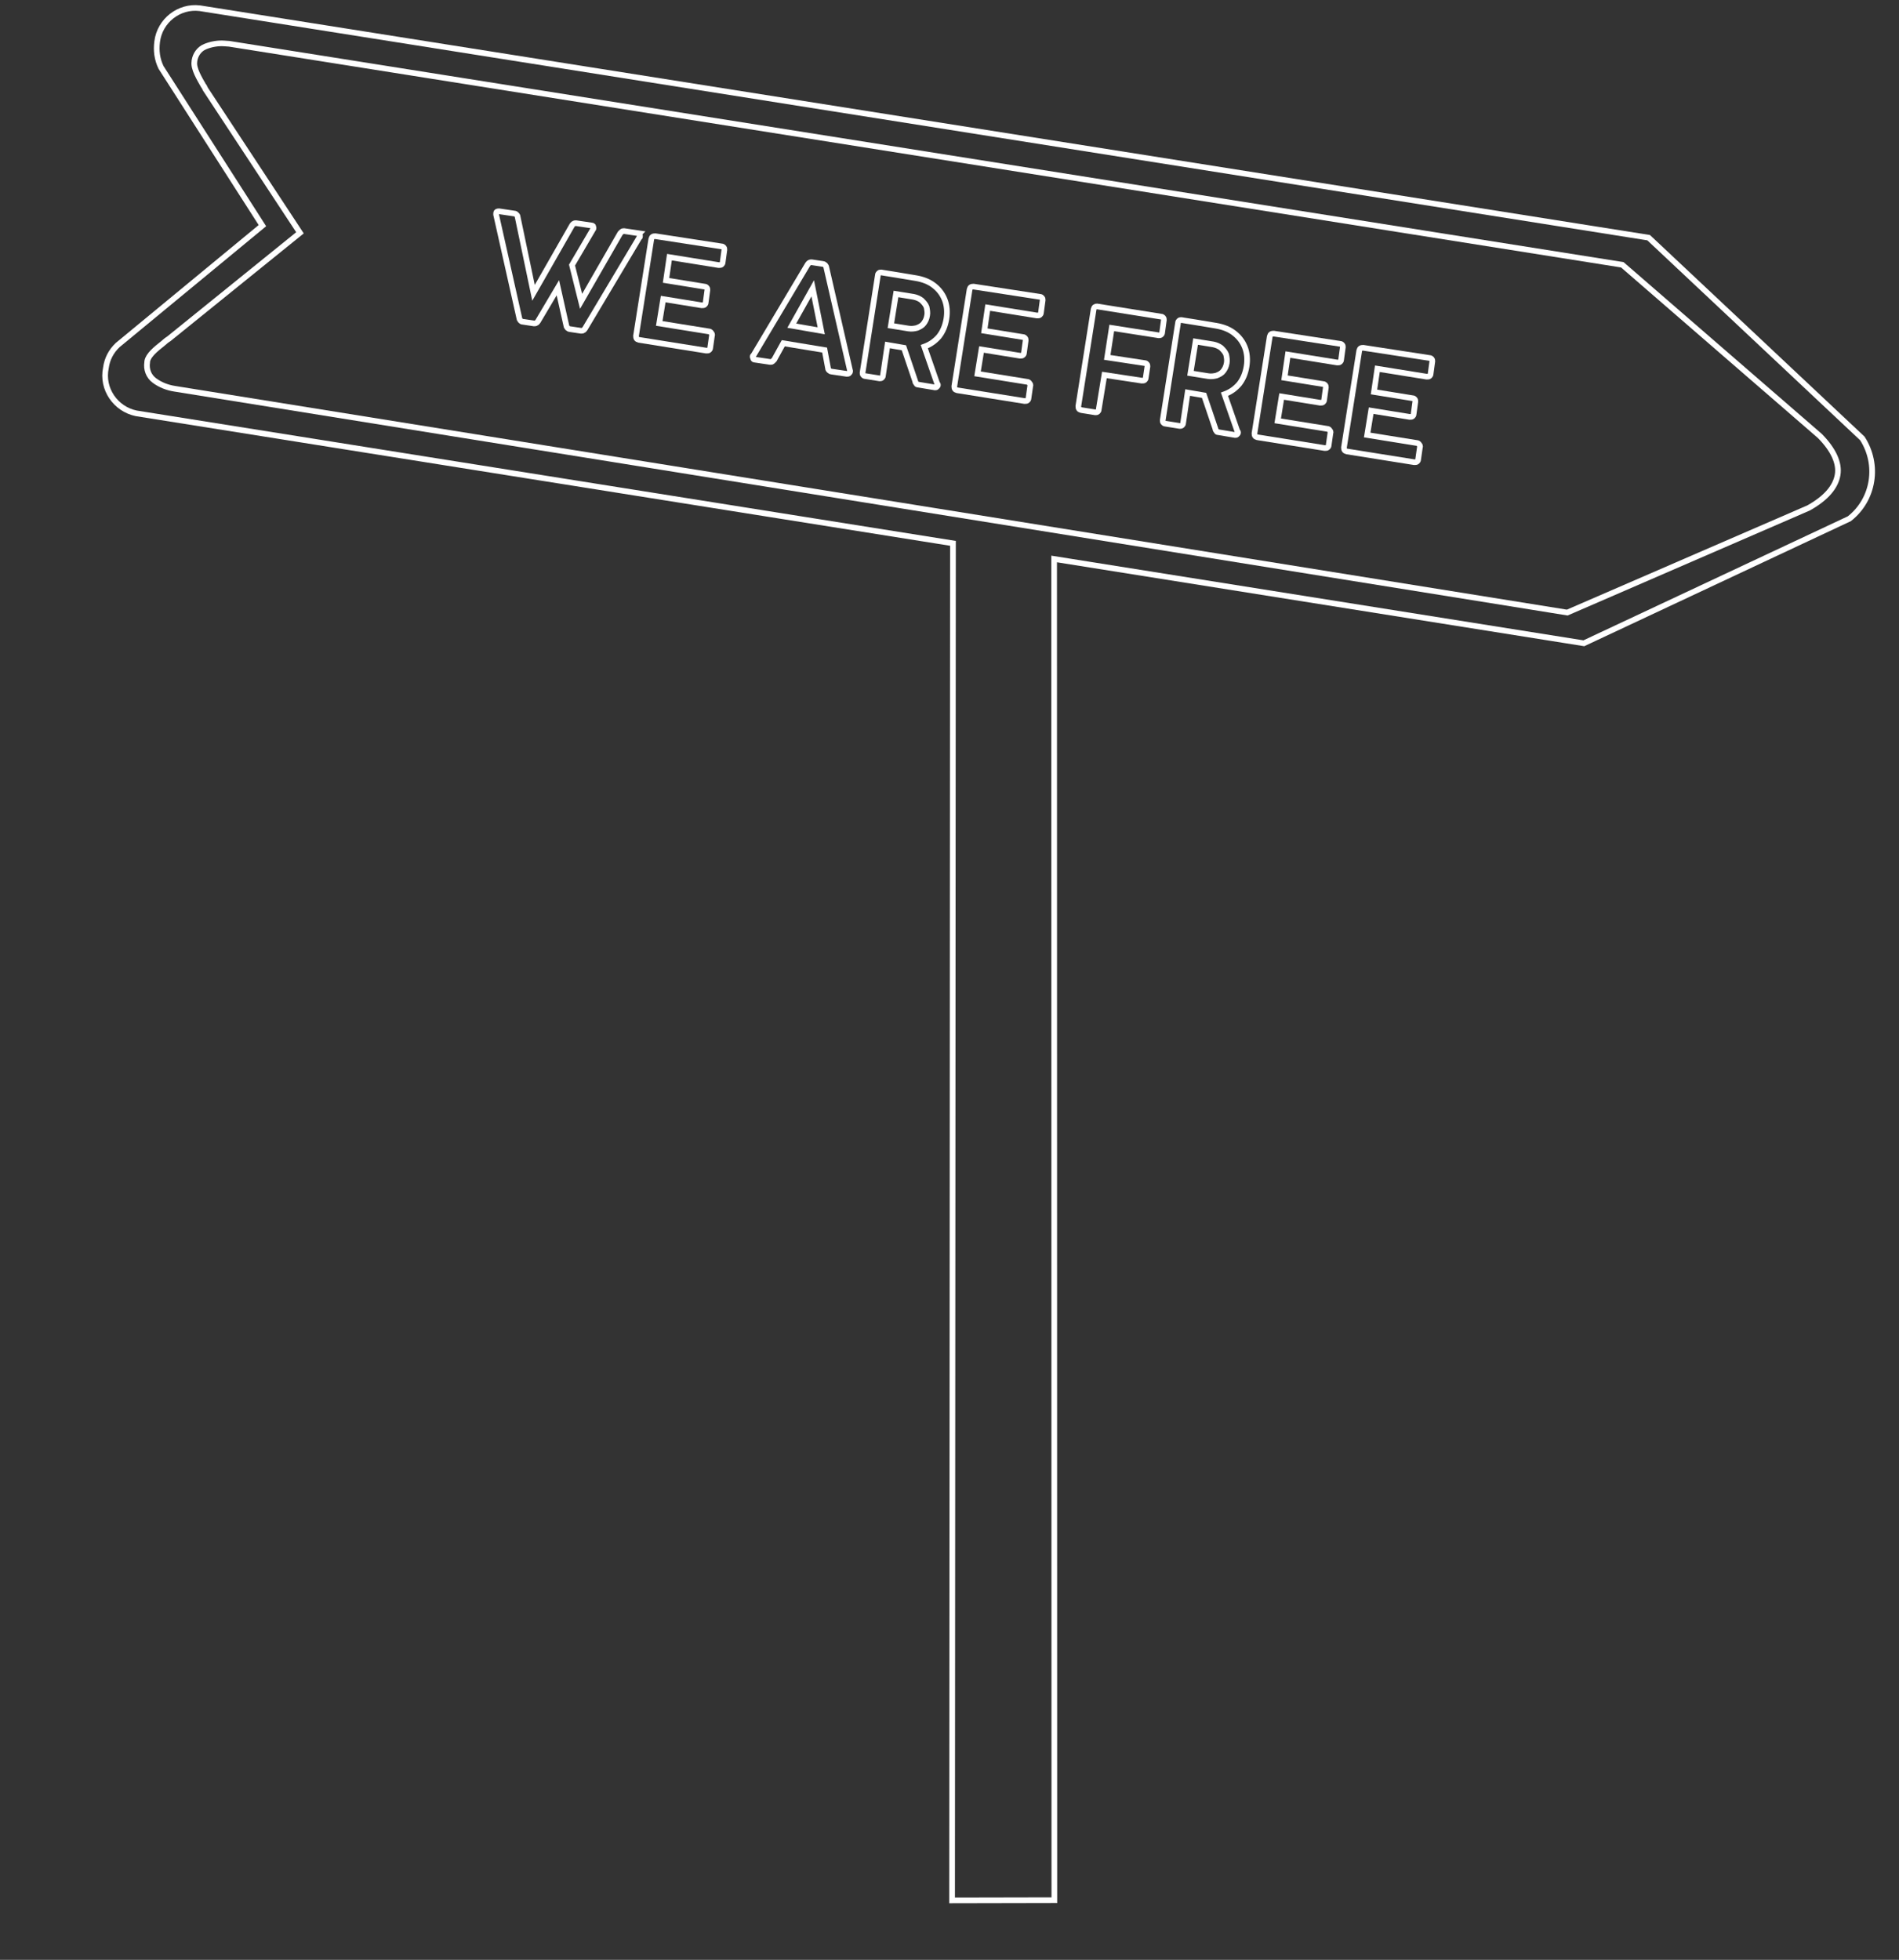 <?xml version="1.0" encoding="utf-8"?>
<!-- Generator: Adobe Illustrator 25.3.0, SVG Export Plug-In . SVG Version: 6.00 Build 0)  -->
<svg version="1.1" id="Calque_1" xmlns="http://www.w3.org/2000/svg" xmlns:xlink="http://www.w3.org/1999/xlink" x="0px" y="0px"
	 viewBox="0 0 335.3 346" style="enable-background:new 0 0 335.3 346;" xml:space="preserve">
<rect x="0" y="0" width="335.3" height="346" fill="#333333" stroke="none"/>
<style type="text/css">
	.st0{fill:none;stroke:#FFFFFF;stroke-width:1;stroke-miterlimit:4.002;}
	.st1{fill:none;stroke:#FFFFFF;stroke-width:1;stroke-miterlimit:10.005;}
	.st2{fill:none;stroke:#FFFFFF;}
</style>
<g id="Panneau_se_former" transform="matrix(0.998, 0.07, -0.07, 0.998, 24.21, 13.512)">
	<path id="Union_16" class="st0" d="M149.4,72.1L4,59.3c-3.7-0.5-6.4-3.9-5.9-7.6c0.1-1.6,0.7-3,1.8-4.2l24-22.8L4.1-1.9
		C3.3-3.3,3-4.8,3.1-6.4c0.2-3.7,3.4-6.6,7.1-6.4L268.1,9.7h0l40.1,32.7c3.3,4.4,2.8,10.6-1.3,14.3l-45.2,25.2l-94.3-8.3l16.6,236.1
		l-18,1.3L149.4,72.1z"/>
	<path id="Subtraction_14" class="st1" d="M258.4,76.7L258.4,76.7L10.5,54.5c-1.3-0.1-2.6-0.5-3.7-1.2c-1.1-0.7-1.6-1.9-1.5-3.1
		l0-0.2c0.1-1.1,1.4-2.3,2.5-3.3c0.4-0.4,0.7-0.7,1-0.9l21.8-20.3L12.2,1.4c-0.1-0.2-0.2-0.3-0.3-0.5l-0.1-0.1
		C11-0.4,9.8-2.1,9.9-3.3l0-0.2c0.1-1.1,0.7-2.1,1.7-2.6c1-0.5,2.2-0.8,3.3-0.8c0.3,0,0.6,0,0.9,0l248,21.7l36.9,27.7
		c2.5,2.2,3.8,4.5,3.6,6.6c-0.2,2.2-1.8,4.3-4.7,6.2L258.4,76.7z"/>
</g>
<g>
	<path class="st2" d="M112.9,41.4c0.1,0.1,0.1,0.2,0.1,0.3c0,0.1,0,0.2-0.1,0.2l-9.6,16.1c-0.1,0.1-0.2,0.3-0.3,0.3
		c-0.1,0.1-0.3,0.1-0.4,0.1l-2-0.3c-0.1,0-0.3-0.1-0.4-0.2s-0.2-0.3-0.2-0.4l-1.5-6.7l-3.5,5.9c-0.1,0.1-0.2,0.3-0.3,0.3
		c-0.1,0.1-0.3,0.1-0.4,0.1l-2-0.3c-0.2,0-0.3-0.1-0.4-0.2c-0.1-0.1-0.2-0.3-0.2-0.4l-4.1-18.3c0-0.1,0-0.2,0-0.3
		c0-0.2,0.2-0.3,0.5-0.3l2.7,0.4c0.2,0,0.3,0.1,0.4,0.2c0.1,0.1,0.2,0.2,0.2,0.4l2.8,13.4l6.8-11.9c0.1-0.1,0.2-0.3,0.3-0.3
		c0.1-0.1,0.3-0.1,0.4-0.1l2.7,0.4c0.2,0,0.3,0.1,0.3,0.1s0.1,0.2,0.1,0.3c0,0.1,0,0.2-0.1,0.3l-3.7,6.3l1.6,6.4l6.9-12
		c0.1-0.1,0.2-0.2,0.3-0.3c0.1-0.1,0.3-0.1,0.4-0.1l2.7,0.4C112.8,41.3,112.9,41.3,112.9,41.4z"/>
	<path class="st2" d="M115,42.2c0.1-0.4,0.3-0.5,0.7-0.5l11.7,1.8c0.2,0,0.3,0.1,0.4,0.2c0.1,0.1,0.1,0.3,0.1,0.4l-0.3,2.2
		c0,0.2-0.1,0.3-0.2,0.4c-0.1,0.1-0.3,0.1-0.5,0.1l-8.7-1.4l-0.6,4.1l6.8,1.1c0.2,0,0.3,0.1,0.4,0.2c0.1,0.1,0.1,0.3,0.1,0.4
		l-0.3,2.2c0,0.2-0.1,0.3-0.2,0.4c-0.1,0.1-0.3,0.1-0.5,0.1l-6.8-1.1l-0.7,4.3l8.7,1.4c0.2,0,0.4,0.1,0.5,0.3
		c0.1,0.1,0.2,0.3,0.1,0.5l-0.3,2.1c0,0.2-0.1,0.3-0.2,0.4c-0.1,0.1-0.3,0.1-0.5,0.1l-11.9-1.9c-0.4-0.1-0.5-0.3-0.5-0.7L115,42.2z"
		/>
	<path class="st2" d="M150.1,65.6c0,0.1-0.1,0.2-0.2,0.3c-0.1,0.1-0.2,0.1-0.4,0.1l-2.7-0.4c-0.1,0-0.3-0.1-0.4-0.2
		c-0.1-0.1-0.2-0.2-0.2-0.4l-0.6-3.2l-7.3-1.2l-1.6,2.9c-0.1,0.1-0.2,0.2-0.3,0.3c-0.1,0.1-0.3,0.1-0.4,0.1l-2.7-0.4
		c-0.2,0-0.3-0.1-0.3-0.2s-0.1-0.2-0.1-0.3c0-0.1,0-0.2,0.1-0.2l9.6-16.1c0.1-0.1,0.2-0.3,0.3-0.3c0.1-0.1,0.3-0.1,0.4-0.1l2,0.3
		c0.1,0,0.3,0.1,0.4,0.2c0.1,0.1,0.2,0.3,0.2,0.4l4.2,18.3C150.1,65.4,150.1,65.5,150.1,65.6z M145,58.4l-1.5-7.5l-3.7,6.6L145,58.4
		z"/>
	<path class="st2" d="M165.6,68c0,0.1-0.1,0.2-0.2,0.3c-0.1,0.1-0.2,0.1-0.3,0.1l-3-0.5c-0.2,0-0.3-0.1-0.3-0.2
		c-0.1-0.1-0.2-0.2-0.2-0.4l-2-5.9l-2.9-0.5l-0.8,5.4c0,0.2-0.1,0.3-0.2,0.4c-0.1,0.1-0.3,0.1-0.4,0.1l-2.5-0.4
		c-0.2,0-0.3-0.1-0.4-0.2s-0.1-0.3-0.1-0.4l2.7-17.2c0-0.2,0.1-0.3,0.2-0.4c0.1-0.1,0.3-0.1,0.4-0.1l0.6,0.1l1.9,0.3l3.6,0.6
		c1.2,0.2,2.3,0.6,3.2,1.3s1.5,1.5,1.9,2.5c0.4,1,0.5,2.2,0.3,3.4c-0.2,1.2-0.6,2.2-1.3,3.1c-0.7,0.8-1.5,1.4-2.6,1.8l2.3,6.6
		C165.6,67.8,165.6,67.9,165.6,68z M157.3,57.5l3.1,0.5c0.6,0.1,1.1,0,1.5-0.1c0.5-0.2,0.9-0.4,1.2-0.8c0.3-0.4,0.5-0.8,0.6-1.4
		c0.1-0.5,0-1-0.1-1.5c-0.2-0.5-0.5-0.8-0.9-1.2c-0.4-0.3-0.9-0.5-1.4-0.6l-3.1-0.5L157.3,57.5z"/>
	<path class="st2" d="M171.2,51.1c0.1-0.4,0.3-0.5,0.7-0.5l11.7,1.8c0.2,0,0.3,0.1,0.4,0.2c0.1,0.1,0.1,0.3,0.1,0.4l-0.3,2.2
		c0,0.2-0.1,0.3-0.2,0.4s-0.3,0.1-0.5,0.1l-8.7-1.4l-0.6,4.1l6.8,1.1c0.2,0,0.3,0.1,0.4,0.2c0.1,0.1,0.1,0.3,0.1,0.4l-0.3,2.2
		c0,0.2-0.1,0.3-0.2,0.4c-0.1,0.1-0.3,0.1-0.5,0.1l-6.8-1.1l-0.7,4.3l8.7,1.4c0.2,0,0.4,0.1,0.5,0.3c0.1,0.1,0.2,0.3,0.1,0.5
		l-0.3,2.1c0,0.2-0.1,0.3-0.2,0.4c-0.1,0.1-0.3,0.1-0.5,0.1l-11.9-1.9c-0.4-0.1-0.5-0.3-0.5-0.7L171.2,51.1z"/>
	<path class="st2" d="M193.1,54.6c0.1-0.4,0.3-0.5,0.6-0.5l11.3,1.8c0.2,0,0.3,0.1,0.4,0.2c0.1,0.1,0.1,0.3,0.1,0.4l-0.3,2.2
		c0,0.2-0.1,0.3-0.2,0.4c-0.1,0.1-0.3,0.1-0.4,0.1l-8.3-1.3l-0.8,5.2l6.6,1c0.2,0,0.3,0.1,0.4,0.2c0.1,0.1,0.1,0.3,0.1,0.4l-0.3,2
		c0,0.2-0.1,0.3-0.2,0.4c-0.1,0.1-0.3,0.1-0.5,0.1l-6.6-1l-1,6.1c0,0.2-0.1,0.3-0.2,0.4c-0.1,0.1-0.3,0.1-0.4,0.1l-2.5-0.4
		c-0.4-0.1-0.5-0.3-0.5-0.7L193.1,54.6z"/>
	<path class="st2" d="M218.6,76.4c0,0.1-0.1,0.2-0.2,0.3c-0.1,0.1-0.2,0.1-0.3,0.1l-3-0.5c-0.2,0-0.3-0.1-0.3-0.2
		c-0.1-0.1-0.2-0.2-0.2-0.4l-2-5.9l-2.9-0.5l-0.8,5.4c0,0.2-0.1,0.3-0.2,0.4c-0.1,0.1-0.3,0.1-0.4,0.1l-2.5-0.4
		c-0.2,0-0.3-0.1-0.4-0.2c-0.1-0.1-0.1-0.3-0.1-0.4l2.7-17.2c0-0.2,0.1-0.3,0.2-0.4c0.1-0.1,0.3-0.1,0.4-0.1l0.6,0.1l1.9,0.3
		l3.6,0.6c1.2,0.2,2.3,0.6,3.2,1.3c0.9,0.7,1.5,1.5,1.9,2.5c0.4,1,0.5,2.2,0.3,3.4c-0.2,1.2-0.6,2.2-1.3,3.1
		c-0.7,0.8-1.5,1.4-2.6,1.8l2.3,6.6C218.6,76.2,218.6,76.3,218.6,76.4z M210.2,65.9l3.1,0.5c0.6,0.1,1.1,0,1.5-0.1
		c0.5-0.2,0.9-0.4,1.2-0.8c0.3-0.4,0.5-0.8,0.6-1.4c0.1-0.5,0-1-0.1-1.5c-0.2-0.5-0.5-0.8-0.9-1.2c-0.4-0.3-0.9-0.5-1.4-0.6
		l-3.1-0.5L210.2,65.9z"/>
	<path class="st2" d="M224.2,59.4c0.1-0.4,0.3-0.5,0.7-0.5l11.7,1.8c0.2,0,0.3,0.1,0.4,0.2c0.1,0.1,0.1,0.3,0.1,0.4l-0.3,2.2
		c0,0.2-0.1,0.3-0.2,0.4c-0.1,0.1-0.3,0.1-0.5,0.1l-8.7-1.4l-0.6,4.1l6.8,1.1c0.2,0,0.3,0.1,0.4,0.2s0.1,0.3,0.1,0.4l-0.3,2.2
		c0,0.2-0.1,0.3-0.2,0.4c-0.1,0.1-0.3,0.1-0.5,0.1l-6.8-1.1l-0.7,4.3l8.7,1.4c0.2,0,0.4,0.1,0.5,0.3c0.1,0.1,0.2,0.3,0.1,0.5
		l-0.3,2.1c0,0.2-0.1,0.3-0.2,0.4c-0.1,0.1-0.3,0.1-0.5,0.1l-11.9-1.9c-0.4-0.1-0.5-0.3-0.5-0.7L224.2,59.4z"/>
	<path class="st2" d="M240,61.9c0.1-0.4,0.3-0.5,0.7-0.5l11.7,1.8c0.2,0,0.3,0.1,0.4,0.2c0.1,0.1,0.1,0.3,0.1,0.4l-0.3,2.2
		c0,0.2-0.1,0.3-0.2,0.4c-0.1,0.1-0.3,0.1-0.5,0.1l-8.7-1.4l-0.6,4.1l6.8,1.1c0.2,0,0.3,0.1,0.4,0.2c0.1,0.1,0.1,0.3,0.1,0.4
		l-0.3,2.2c0,0.2-0.1,0.3-0.2,0.4c-0.1,0.1-0.3,0.1-0.5,0.1l-6.8-1.1l-0.7,4.3l8.7,1.4c0.2,0,0.4,0.1,0.5,0.3
		c0.1,0.1,0.2,0.3,0.1,0.5l-0.3,2.1c0,0.2-0.1,0.3-0.2,0.4c-0.1,0.1-0.3,0.1-0.5,0.1l-11.9-1.9c-0.4-0.1-0.5-0.3-0.5-0.7L240,61.9z"
		/>
</g>
</svg>
